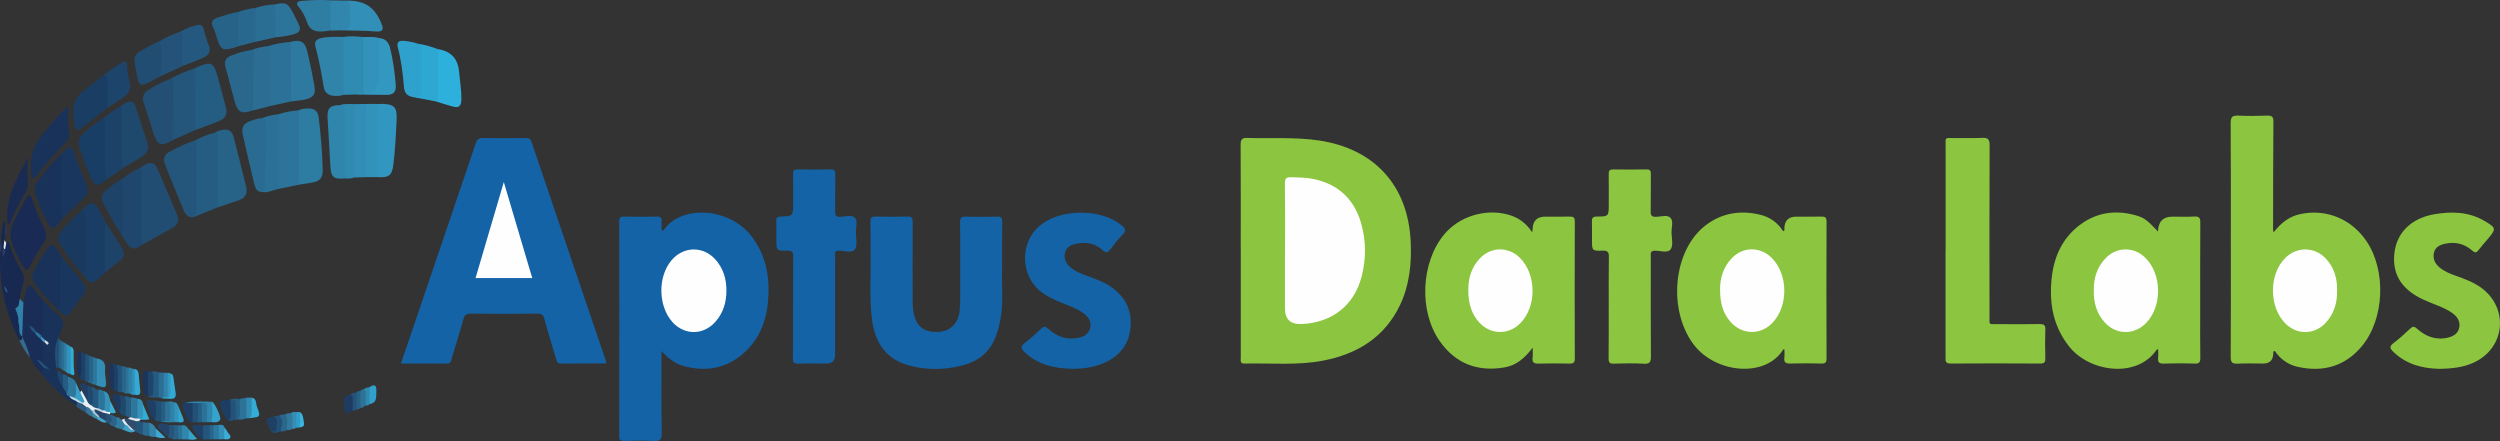 <?xml version="1.0" encoding="UTF-8"?>
<svg id="Layer_2" data-name="Layer 2" xmlns="http://www.w3.org/2000/svg" viewBox="0 0 457.31 80.67">
  <rect x="0" y="0" width="457.31" height="80.67" fill="#333333" stroke="none"/>
  <defs>
    <style>
      .cls-1 {
        fill: #2d799f;
      }

      .cls-2 {
        fill: #e0e3e8;
      }

      .cls-3 {
        fill: #35a4cd;
      }

      .cls-4 {
        fill: #2c7298;
      }

      .cls-5 {
        fill: #265a7f;
      }

      .cls-6 {
        fill: #2ea1cc;
      }

      .cls-7 {
        fill: #2b6e94;
      }

      .cls-8 {
        fill: #255378;
      }

      .cls-9 {
        fill: #24567c;
      }

      .cls-10 {
        fill: #40a1c7;
      }

      .cls-11 {
        fill: #34a7d1;
      }

      .cls-12 {
        fill: #2b668b;
      }

      .cls-13 {
        fill: #1c4166;
      }

      .cls-14 {
        fill: #3dafd7;
      }

      .cls-15 {
        fill: #acc7d6;
      }

      .cls-16 {
        fill: #1e3960;
      }

      .cls-17 {
        fill: #24557b;
      }

      .cls-18 {
        fill: #23547a;
      }

      .cls-19 {
        fill: #3badd6;
      }

      .cls-20 {
        fill: #1d4369;
      }

      .cls-21 {
        fill: #33aad4;
      }

      .cls-22 {
        fill: #328fb7;
      }

      .cls-23 {
        fill: #29678d;
      }

      .cls-24 {
        fill: #46a4c9;
      }

      .cls-25 {
        fill: #20496f;
      }

      .cls-26 {
        fill: #1c4167;
      }

      .cls-27 {
        fill: #25587e;
      }

      .cls-28 {
        fill: #3da9d1;
      }

      .cls-29 {
        fill: #34abd5;
      }

      .cls-30 {
        fill: #e5ebef;
      }

      .cls-31 {
        fill: #2b7096;
      }

      .cls-32 {
        fill: #308ab0;
      }

      .cls-33 {
        fill: #285d82;
      }

      .cls-34 {
        fill: #2d7297;
      }

      .cls-35 {
        fill: #2c749a;
      }

      .cls-36 {
        fill: #c8d5df;
      }

      .cls-37 {
        fill: #3186ac;
      }

      .cls-38 {
        fill: #193e65;
      }

      .cls-39 {
        fill: #29648a;
      }

      .cls-40 {
        fill: #234f75;
      }

      .cls-41 {
        fill: #1c315a;
      }

      .cls-42 {
        fill: #192a53;
      }

      .cls-43 {
        fill: #3bb6e0;
      }

      .cls-44 {
        fill: #2b7298;
      }

      .cls-45 {
        fill: #255c82;
      }

      .cls-46 {
        fill: #356b8f;
      }

      .cls-47 {
        fill: #3497c0;
      }

      .cls-48 {
        fill: #255d83;
      }

      .cls-49 {
        fill: #2f82a8;
      }

      .cls-50 {
        fill: #1f345b;
      }

      .cls-51 {
        fill: #2e7297;
      }

      .cls-52 {
        fill: #3290b8;
      }

      .cls-53 {
        fill: #3294bb;
      }

      .cls-54 {
        fill: #f4f7f9;
      }

      .cls-55 {
        fill: #3197c0;
      }

      .cls-56 {
        fill: #33acd6;
      }

      .cls-57 {
        fill: #285479;
      }

      .cls-58 {
        fill: #19395f;
      }

      .cls-59 {
        fill: #318db5;
      }

      .cls-60 {
        fill: #1c345b;
      }

      .cls-61 {
        fill: #28678d;
      }

      .cls-62 {
        fill: #3087ae;
      }

      .cls-63 {
        fill: #244368;
      }

      .cls-64 {
        fill: #2b749b;
      }

      .cls-65 {
        fill: #276187;
      }

      .cls-66 {
        fill: #192d56;
      }

      .cls-67 {
        fill: #29688e;
      }

      .cls-68 {
        fill: #3195be;
      }

      .cls-69 {
        fill: #224d72;
      }

      .cls-70 {
        fill: #31789d;
      }

      .cls-71 {
        fill: #2eb0dd;
      }

      .cls-72 {
        fill: #c8d7e1;
      }

      .cls-73 {
        fill: #2c6c91;
      }

      .cls-74 {
        fill: #37a3cb;
      }

      .cls-75 {
        fill: #2f83a9;
      }

      .cls-76 {
        fill: #2e779c;
      }

      .cls-77 {
        fill: #3084aa;
      }

      .cls-78 {
        fill: #2b6d93;
      }

      .cls-79 {
        fill: #3289af;
      }

      .cls-80 {
        fill: #285377;
      }

      .cls-81 {
        fill: #2ca8d3;
      }

      .cls-82 {
        fill: #20486d;
      }

      .cls-83 {
        fill: #2e789e;
      }

      .cls-84 {
        fill: #eaf0f4;
      }

      .cls-85 {
        fill: #2b6f95;
      }

      .cls-86 {
        fill: #3086ad;
      }

      .cls-87 {
        fill: #3081a8;
      }

      .cls-88 {
        fill: #172851;
      }

      .cls-89 {
        fill: #2f3d63;
      }

      .cls-90 {
        fill: #368cb2;
      }

      .cls-91 {
        fill: #276288;
      }

      .cls-92 {
        fill: #265c81;
      }

      .cls-93 {
        fill: #2a6489;
      }

      .cls-94 {
        fill: #224f74;
      }

      .cls-95 {
        fill: #1f3e64;
      }

      .cls-96 {
        fill: #3085ac;
      }

      .cls-97 {
        fill: #28648a;
      }

      .cls-98 {
        fill: #3792b9;
      }

      .cls-99 {
        fill: #4299bf;
      }

      .cls-100 {
        fill: #357599;
      }

      .cls-101 {
        fill: #276287;
      }

      .cls-102 {
        fill: #3298c0;
      }

      .cls-103 {
        fill: #308bb2;
      }

      .cls-104 {
        fill: #245277;
      }

      .cls-105 {
        fill: #1c4269;
      }

      .cls-106 {
        fill: #2d79a0;
      }

      .cls-107 {
        fill: #286186;
      }

      .cls-108 {
        fill: #318bb3;
      }

      .cls-109 {
        fill: #2d7ca2;
      }

      .cls-110 {
        fill: #2a6c91;
      }

      .cls-111 {
        fill: #1e456b;
      }

      .cls-112 {
        fill: #8cc53f;
      }

      .cls-113 {
        fill: #3084ab;
      }

      .cls-114 {
        fill: #389fc7;
      }

      .cls-115 {
        fill: #337ba0;
      }

      .cls-116 {
        fill: #3293bb;
      }

      .cls-117 {
        fill: #2d7298;
      }

      .cls-118 {
        fill: #2f7fa5;
      }

      .cls-119 {
        fill: #26557a;
      }

      .cls-120 {
        fill: #1d446a;
      }

      .cls-121 {
        fill: #35aad4;
      }

      .cls-122 {
        fill: #2f9fca;
      }

      .cls-123 {
        fill: #275277;
      }

      .cls-124 {
        fill: #1c3d64;
      }

      .cls-125 {
        fill: #2e7ea4;
      }

      .cls-126 {
        fill: #c1d9e4;
      }

      .cls-127 {
        fill: #31a1cb;
      }

      .cls-128 {
        fill: #284569;
      }

      .cls-129 {
        fill: #203f65;
      }

      .cls-130 {
        fill: #dfe5eb;
      }

      .cls-131 {
        fill: #193259;
      }

      .cls-132 {
        fill: #2b5b81;
      }

      .cls-133 {
        fill: #245278;
      }

      .cls-134 {
        fill: #193d63;
      }

      .cls-135 {
        fill: #2c597d;
      }

      .cls-136 {
        fill: #1e3c62;
      }

      .cls-137 {
        fill: #d8dce3;
      }

      .cls-138 {
        fill: #3d89ad;
      }

      .cls-139 {
        fill: #224d73;
      }

      .cls-140 {
        fill: #204167;
      }

      .cls-141 {
        fill: #19325a;
      }

      .cls-142 {
        fill: #244f75;
      }

      .cls-143 {
        fill: #1d3d64;
      }

      .cls-144 {
        fill: #265f85;
      }

      .cls-145 {
        fill: #3284aa;
      }

      .cls-146 {
        fill: #e7ecf0;
      }

      .cls-147 {
        fill: #2d779d;
      }

      .cls-148 {
        fill: #1f486d;
      }

      .cls-149 {
        fill: #193d64;
      }

      .cls-150 {
        fill: #304c6f;
      }

      .cls-151 {
        fill: #3292ba;
      }

      .cls-152 {
        fill: #338db5;
      }

      .cls-153 {
        fill: #235378;
      }

      .cls-154 {
        fill: #276086;
      }

      .cls-155 {
        fill: #19375e;
      }

      .cls-156 {
        fill: #1f476d;
      }

      .cls-157 {
        fill: #1463a6;
      }

      .cls-158 {
        fill: #3592b9;
      }

      .cls-159 {
        fill: #235076;
      }

      .cls-160 {
        fill: #213d63;
      }

      .cls-161 {
        fill: #2d749a;
      }

      .cls-162 {
        fill: #fefefe;
      }

      .cls-163 {
        fill: #31add8;
      }

      .cls-164 {
        fill: #192b54;
      }

      .cls-165 {
        fill: #2d7398;
      }
    </style>
  </defs>
  <g id="Layer_1-2" data-name="Layer 1">
    <g>
      <path class="cls-112" d="M226.96,45.77c0-6.43,.02-12.87-.02-19.3,0-1.01,.28-1.28,1.27-1.24,4.35,.14,8.7-.18,13.04,.46,10.17,1.51,16.34,8.25,16.8,18.54,.18,3.99-.21,7.91-1.95,11.57-2.84,5.94-7.84,8.97-14.1,10.17-4.75,.91-9.57,.42-14.35,.53-.88,.02-.68-.59-.68-1.07,0-4.16,0-8.31,0-12.47,0-2.4,0-4.79,0-7.19Z"/>
      <path class="cls-157" d="M110.92,66.49c-2.85,0-5.57-.03-8.28,.02-.68,.01-.78-.38-.91-.84-.72-2.45-1.49-4.88-2.15-7.34-.21-.78-.56-.97-1.32-.96-4.04,.04-8.07,.05-12.11,0-.85-.01-1.17,.26-1.39,1.05-.68,2.46-1.47,4.88-2.18,7.33-.14,.47-.26,.77-.85,.76-2.75-.03-5.51-.01-8.39-.01,1.23-3.6,2.42-7.1,3.61-10.6,3.36-9.88,6.73-19.76,10.07-29.65,.26-.78,.59-1.03,1.41-1.01,2.56,.06,5.11,.03,7.67,.01,.57,0,.92,.07,1.14,.72,4.5,13.32,9.03,26.64,13.56,39.95,.05,.15,.06,.31,.12,.58Z"/>
      <path class="cls-112" d="M415.9,42.51c1.31-1.71,2.84-2.92,4.88-3.35,4.72-1.01,9.34,.87,12.1,4.94,3.65,5.39,3.32,14.23-.84,19.23-3.09,3.71-7.12,4.8-11.75,3.77-1.76-.39-3.18-1.43-4.19-2.92-.33,.09-.26,.33-.26,.5q-.06,1.82-1.85,1.82c-1.56,0-3.12-.06-4.67,.02-.98,.05-1.28-.22-1.27-1.24,.05-7.11,.02-14.22,.02-21.33s.03-14.3-.03-21.45c0-1.14,.35-1.4,1.41-1.35,1.75,.08,3.52,.07,5.27,0,.9-.04,1.15,.23,1.14,1.13-.05,6.59-.05,13.18-.06,19.77,0,.1,.05,.2,.12,.46Z"/>
      <path class="cls-157" d="M121.01,64.22c0,4.99-.05,9.98,.04,14.97,.02,1.26-.34,1.54-1.52,1.47-1.79-.1-3.6-.06-5.39-.01-.69,.02-.88-.21-.87-.88,.02-13.1,.02-26.2,0-39.31,0-.74,.29-.85,.92-.84,1.96,.03,3.92,.06,5.87-.01,.84-.03,1.04,.29,.97,1.03-.05,.51,0,1.02,0,1.53,.17,0,.28,.03,.3,0,3.35-4.86,12.14-4.15,16.11,1.01,2.83,3.69,3.47,7.89,3.01,12.35-.35,3.4-1.61,6.44-4.13,8.81-3.25,3.05-7.11,3.78-11.34,2.59-1.56-.44-2.82-1.42-3.95-2.71Z"/>
      <path class="cls-112" d="M394.75,42.37q.06-2.74,2.64-2.74c1.32,0,2.64,.06,3.96-.02,.89-.05,1.15,.2,1.14,1.12-.04,5.51-.02,11.03-.02,16.54,0,2.72-.03,5.43,.02,8.15,.01,.81-.16,1.13-1.04,1.09-1.88-.07-3.76-.06-5.63,0-.86,.03-1.14-.25-1.05-1.08,.06-.5,.01-1.02,.01-1.54-.13,.03-.23,.02-.26,.06-3.59,5.34-12.27,4.13-15.99-.52-2.9-3.63-3.69-7.79-3.26-12.28,.38-4.02,1.88-7.52,5.19-10.01,3.04-2.28,6.47-2.78,10.12-1.78,1.65,.45,2.14,.86,4.18,3Z"/>
      <path class="cls-112" d="M326.41,63.9c-.12,0-.18-.01-.19,0-3.28,5.34-12.51,4.38-16.46-.95-4.72-6.35-3.71-17.2,2.26-21.75,2.95-2.25,6.31-2.77,9.88-1.94,1.82,.42,3.27,1.45,4.27,3.02,.36-.06,.23-.3,.23-.46q.04-2.19,2.18-2.19c1.52,0,3.04,.03,4.56-.01,.69-.02,.98,.11,.98,.9-.03,8.35-.03,16.7,0,25.05,0,.75-.23,.95-.95,.93-1.88-.05-3.76-.06-5.63,0-.87,.03-1.26-.18-1.14-1.11,.07-.49,.01-1,.01-1.5Z"/>
      <path class="cls-112" d="M280.27,42.51c.05-.35,.08-.46,.08-.57q.05-2.31,2.31-2.31c1.48,0,2.96,.03,4.44-.01,.69-.02,.98,.13,.97,.91-.03,8.35-.03,16.7,0,25.05,0,.76-.25,.94-.96,.93-1.88-.04-3.76-.06-5.63,0-.89,.03-1.25-.2-1.13-1.12,.07-.49,.01-1,.01-1.8-1.44,1.93-3,3.25-5.16,3.62-4.91,.83-8.92-.67-11.82-4.78-3.86-5.46-3.48-14.37,.77-19.52,2.77-3.36,7.63-4.83,11.83-3.62,1.76,.51,3.17,1.48,4.3,3.22Z"/>
      <path class="cls-157" d="M183.31,49.25c-.11,2.56,.26,5.69-.24,8.78-.96,6-3.6,8.57-9.61,9.31-2.39,.29-4.79,.16-7.13-.48-4.06-1.1-6.27-3.9-6.84-8.55-.48-3.9-.16-7.82-.24-11.73-.04-2,.03-4-.03-5.99-.02-.81,.24-1,1.01-.98,1.92,.05,3.84,.06,5.75,0,.81-.03,.98,.25,.98,1.01-.03,4.83-.02,9.67-.01,14.5,0,.64,.03,1.28,.14,1.91,.46,2.63,1.85,3.77,4.43,3.69,2.3-.07,3.85-1.57,4.04-4.06,.12-1.51,.08-3.03,.08-4.55,0-3.8,.04-7.59-.02-11.38-.01-.92,.26-1.15,1.14-1.11,1.88,.07,3.76,.06,5.63,0,.74-.02,.95,.19,.94,.93-.04,2.72-.02,5.43-.02,8.7Z"/>
      <path class="cls-112" d="M355.9,45.87c0-6.35,0-12.71,0-19.06,0-1.81-.23-1.54,1.61-1.56,1.68-.02,3.36,.06,5.04-.03,1.07-.06,1.4,.23,1.4,1.36-.05,10.35-.03,20.7-.02,31.05,0,1.94-.24,1.65,1.63,1.66,2.52,.02,5.04,.03,7.55-.01,.76-.01,1.06,.16,1.03,.98-.06,1.76-.05,3.52,0,5.27,.02,.7-.15,.98-.92,.97-5.48-.03-10.95-.04-16.43,0-.95,0-.9-.47-.9-1.11,0-6.51,0-13.03,0-19.54Z"/>
      <path class="cls-112" d="M445.98,67.46c-2.73-.08-5.78-.74-8.23-3.15-.64-.63-.65-1,.09-1.56,1.05-.79,2.03-1.68,2.99-2.59,.49-.46,.74-.54,1.32-.02,1.66,1.49,3.6,2.18,5.85,1.56,.95-.26,1.67-.8,1.86-1.82,.19-1.01-.26-1.79-1.01-2.41-.91-.74-1.98-1.19-3.05-1.62-.89-.36-1.78-.71-2.65-1.11-4-1.89-5.69-4.8-5.11-8.78,.52-3.55,3.2-6.08,7.25-6.77,3.17-.54,6.29-.47,9.17,1.22,2.19,1.29,2.2,1.43,.6,3.33-.57,.67-1.16,1.32-1.69,2.02-.38,.51-.66,.51-1.13,.09-1.44-1.29-3.14-1.67-5.01-1.26-.94,.2-1.78,.63-2.01,1.65-.23,1.06,.18,1.97,1,2.66,.9,.75,1.98,1.19,3.07,1.57,1.58,.56,3.15,1.14,4.53,2.13,5.14,3.69,4.48,11.01-1.24,13.69-1.92,.9-3.97,1.16-6.6,1.18Z"/>
      <path class="cls-157" d="M196.13,67.46c-3.23-.06-6.25-.72-8.7-3.04-.7-.66-.8-1.09,.06-1.73,1.06-.78,2.03-1.69,2.99-2.59,.47-.44,.71-.45,1.23,.02,1.62,1.47,3.52,2.17,5.73,1.63,1-.24,1.78-.75,1.99-1.83,.22-1.11-.3-1.93-1.16-2.57-1.17-.86-2.52-1.36-3.86-1.88-1.26-.5-2.5-1.05-3.62-1.83-4.38-3.04-4.39-9.75-.02-12.79,3.95-2.76,10.94-2.55,14.43,.39,.67,.56,.88,.96,.16,1.67-.82,.81-1.54,1.74-2.23,2.66-.47,.63-.8,.75-1.46,.16-1.41-1.24-3.11-1.54-4.94-1.12-.91,.21-1.69,.64-1.92,1.59-.24,1.01,.12,1.9,.88,2.59,.9,.82,2.02,1.26,3.15,1.67,1.54,.55,3.08,1.1,4.44,2.05,2.7,1.9,3.9,4.47,3.48,7.75-.4,3.07-2.22,5.05-4.99,6.21-1.79,.75-3.69,.99-5.63,1Z"/>
      <path class="cls-112" d="M294.28,56.22c0-3.07-.03-6.15,.02-9.22,.01-.88-.19-1.17-1.12-1.15-1.97,.06-1.97,0-1.97-2.02,0-1.08,.03-2.16-.01-3.23-.03-.68,.11-.99,.9-.99,2.18,0,2.18-.05,2.18-2.29,0-1.84,.02-3.67-.01-5.51-.01-.62,.18-.83,.81-.82,2.04,.03,4.07,.04,6.11,0,.66-.01,.8,.24,.79,.84-.03,2.28,.02,4.55-.03,6.83-.02,.79,.22,1.02,1,1,.9-.02,2.07-.43,2.64,.2,.55,.6,.15,1.75,.17,2.66,.02,1.04,.35,2.32-.13,3.05-.54,.81-1.92,.27-2.92,.29-.96,.01-.73,.63-.74,1.13,0,6.07-.03,12.14,.02,18.2,0,1.01-.17,1.4-1.29,1.34-1.83-.11-3.67-.06-5.51-.01-.75,.02-.94-.23-.94-.95,.04-3.11,.02-6.23,.02-9.34Z"/>
      <path class="cls-157" d="M145.08,56.18c0-3.08-.02-6.15,.02-9.23,.01-.79-.13-1.12-1.03-1.1-2.06,.04-2.06,0-2.06-2.04,0-1.12,.03-2.24-.01-3.36-.02-.6,.14-.82,.79-.84,2.29-.07,2.29-.1,2.29-2.41,0-1.8,.02-3.6-.01-5.39-.01-.61,.15-.83,.8-.82,2.04,.04,4.08,.04,6.11,0,.63-.01,.82,.18,.81,.81-.03,2.28,.01,4.55-.03,6.83-.01,.74,.12,1.07,.96,1.03,.9-.05,2.07-.41,2.65,.16,.58,.57,.17,1.74,.18,2.65,.02,1.07,.35,2.41-.17,3.15-.51,.73-1.93,.24-2.95,.24-.91,0-.67,.6-.67,1.06-.01,5.99,0,11.99,0,17.98q0,1.6-1.55,1.6c-1.72,0-3.44-.04-5.16,.02-.77,.02-1.02-.18-1.01-.98,.05-3.12,.02-6.23,.02-9.35Z"/>
      <path class="cls-139" d="M25.6,30.73c.36-.23,.71-.5,1.1-.7,.93-.48,1.66-.18,2.06,.74,1.24,2.85,2.45,5.71,3.65,8.58,.42,1.01,.11,1.79-.84,2.32-1.81,1.01-3.62,2.01-5.43,3.02-.48-.21-.59-.65-.59-1.08-.03-4.29-.14-8.58,.05-12.87Z"/>
      <path class="cls-9" d="M35.73,39.6c-1,.39-1.68-.09-2.04-.93-1.21-2.86-2.37-5.75-3.53-8.63-.41-1.03,.02-1.85,.92-2.32,1.48-.77,2.98-1.52,4.58-2.02,.71,.05,.65,.64,.65,1.07,.06,3.87,.05,7.74,.01,11.62,0,.49-.12,.96-.6,1.23Z"/>
      <path class="cls-101" d="M39.3,24.28c.39-.3,.85-.41,1.32-.51,1.06-.22,1.82,.13,2.1,1.22,.79,3.08,1.59,6.16,2.32,9.25,.26,1.09-.15,1.97-1.29,2.37-1.31,.46-2.63,.89-3.94,1.33-.5-.53-.36-1.2-.37-1.82-.07-3.95,.13-7.9-.13-11.84Z"/>
      <path class="cls-109" d="M54.66,20.16c.55-.29,1.16-.3,1.74-.32,1.04-.03,1.76,.46,1.89,1.58,.39,3.25,.68,6.51,.74,9.78,.02,1.33-.57,1.97-1.88,2.19-.9,.15-1.81,.29-2.71,.44-.12-.21-.15-.45-.15-.69,.01-3.91-.01-7.82,.01-11.73,0-.45,.08-.87,.36-1.24Z"/>
      <path class="cls-45" d="M39.3,24.28c.73,.14,.49,.72,.49,1.15,.01,4.17,0,8.34,0,12.51-1.36,.55-2.72,1.11-4.07,1.66,.22-.35,.24-.74,.24-1.15,0-3.89,0-7.78,0-11.68,0-.38,.11-.81-.3-1.09,1.17-.59,2.36-1.1,3.64-1.41Z"/>
      <path class="cls-45" d="M35.7,12.47c.1-.06,.19-.14,.3-.18,2.69-1.12,3.09-.93,3.86,1.88,.49,1.8,.98,3.6,1.45,5.41,.34,1.29,0,2.05-1.25,2.57-1.42,.6-2.89,1.1-4.34,1.64-.4-.42-.38-.95-.38-1.46-.01-2.79,0-5.58,0-8.37,0-.52,.04-1.04,.36-1.48Z"/>
      <path class="cls-164" d="M1.88,43.19c-.02-1.51,.59-2.52,1.08-3.56,.53-1.12,1.16-2.18,1.76-3.26,.15-.28,.31-.61,.69-.57,.34,.04,.38,.39,.45,.64,.59,1.91,1.42,3.72,2.33,5.5,.39,.77,.4,1.55-.08,2.27-.97,1.46-1.9,2.95-2.64,4.55-.23,.5-.63,.89-1.04,.25-1.22-1.88-2.19-3.88-2.55-5.82Z"/>
      <path class="cls-35" d="M54.66,20.16c0,4.17,0,8.35,.02,12.52,0,.4,0,.8-.23,1.15-1.2,.25-2.4,.5-3.6,.75-.03-.16-.04,.05-.05-.11-.14-4.51-.19-9.03,.03-13.54,1.24-.43,2.53-.65,3.84-.76Z"/>
      <path class="cls-40" d="M31.41,25.71c-1.91,1.1-2.6,.89-3.27-1.12-.63-1.88-1.17-3.8-1.83-5.67-.39-1.09-.09-1.9,.82-2.47,1.27-.8,2.6-1.5,4.03-2.01,.79-.26,.76,.39,.83,.81,.12,.71,.05,1.43,.06,2.15,0,2.2,.01,4.39,0,6.59,0,.63,.04,1.3-.62,1.71Z"/>
      <path class="cls-149" d="M15.06,38.42c.25-.25,.47-.52,.74-.74,.9-.73,1.5-.64,2.11,.37,.54,.91,1.01,1.85,1.51,2.78,.28,2.65,.09,5.31,.12,7.96,0,.41-.12,.78-.37,1.11-.19,.19-.38,.4-.58,.58-1.75,1.63-1.96,1.61-3.48-.3,.17-3.92,.23-7.85-.04-11.77Z"/>
      <path class="cls-17" d="M31.41,25.71c.08-.22,.22-.45,.22-.67,.02-3.31,.01-6.61,.02-9.92,0-.36-.09-.63-.5-.68,1.44-.84,2.98-1.44,4.55-1.98,0,3.77,.02,7.55,.02,11.32-1.44,.64-2.88,1.28-4.32,1.93Z"/>
      <path class="cls-156" d="M25.6,30.73c.47,.36,.28,.88,.28,1.33,.01,3.7,0,7.41,0,11.11,0,.52-.04,1.04,.25,1.51-1.53,1.16-2.16,1.06-3.16-.51-.3-.47-.57-.95-.85-1.43,.09-2.86,.02-5.72,.03-8.57,0-.44-.02-.87,.04-1.31,1.06-.82,2.17-1.58,3.4-2.13Z"/>
      <path class="cls-77" d="M62.83,17.35c-.57,.22-1.18,.22-1.77,.18-.97-.08-1.66-.56-1.83-1.58-.42-2.52-.88-5.02-1.54-7.49-.23-.85,.22-1.29,.98-1.47,1.37-.33,2.77-.24,4.17-.23,.34,.39,.38,.87,.38,1.35,.01,2.63,.01,5.26,0,7.89,0,.48-.04,.96-.38,1.35Z"/>
      <path class="cls-23" d="M46.28,20.18c-2.1,.76-2.83,.38-3.38-1.72-.52-2-1.07-4-1.6-5.99-.36-1.33-.09-1.9,1.23-2.4,1.11-.42,2.25-.78,3.45-.91,1.26-.08,.92,.93,.86,1.49-.26,2.18-.13,4.36-.17,6.53-.01,.59,0,1.19-.01,1.78-.01,.44-.05,.88-.37,1.22Z"/>
      <path class="cls-88" d="M.2,44.36c-.06-1.23,.12-2.43,.42-3.61,.08-.3,.11-.29,.36-.01,.12,.84,.15,1.69-.01,2.53-.06,.22-.13,.45-.19,.67,.05,.36,.19,.71,.05,1.07-.18,.6-.12,1.22-.34,2.02,.18-.27,.1-.32,.11-.4,.05-.35,.14-.7,.12-1.06,.08-.41,.16-.83,.43-1.17,.32-.38,.44-.16,.54,.17,.57,1.88,1.47,3.61,2.41,5.32,.37,.67,.33,1.38,.12,2.09-.26,.88-.55,1.75-.59,2.68,.11,.3,.22,.61,.1,.93-.74,2,.14,3.86,.48,5.77,.05,.12,.08,.24,.09,.36-.03,.54-.15,.94-.79,.47C.89,57.15-.19,51.77,.03,46.1c.21-.56-.05-1.17,.17-1.74Z"/>
      <path class="cls-141" d="M11.51,39.9c-1.89,2.47-2.07,2.45-3.4-.33-.6-1.25-1.11-2.54-1.55-3.86-.26-.79-.3-1.6,.18-2.3,1.27-1.81,2.67-3.52,4.28-5.05,.55,.07,.57,.53,.58,.9,.08,3.43,.04,6.87,.04,10.3,0,.12-.08,.23-.13,.33Z"/>
      <path class="cls-66" d="M4.05,61.59v-.02c-.49-1.78-.16-3.61-.25-5.41-.02-.35,.16-.69,.48-.92,.19-.77,.35-1.54,.56-2.3,.22-.81,.63-.97,1.2-.28,.63,.76,1.24,1.53,1.86,2.3,.5,2.09,.74,4.18-.13,6.24-.43,.26-.75,.06-1.05-.23-.24-.23-.47-.48-.8-.76,.26,.24,.44,.43,.62,.62,.35,.37,.74,.68,1.1,1.05,.26,.28,.46,.59,.53,.97,.01,1.09,.28,2.2-.23,3.25-.35,.37-.62,.19-.92-.19,.34,.54,1.04,.71,1.09,1.38-.02,.45-.04,.9-.67,.87-.81-.83-1.45-1.78-1.96-2.82-.6-1.2-1.3-2.37-1.43-3.75Z"/>
      <path class="cls-4" d="M49.09,8.42c1.25-.38,2.53-.64,3.84-.72,.66,0,.64,.55,.65,.93,.08,3.02,.08,6.03,.01,9.05,0,.33-.14,.62-.34,.87-1.36,.3-2.72,.6-4.08,.9-.25-.53-.14-1.09-.14-1.64,.03-3.13-.09-6.27,.06-9.4Z"/>
      <path class="cls-55" d="M69.07,19.03c.24-.01,.48-.03,.72-.03,2.39,.03,2.88,.62,2.76,3.05-.13,2.63-.26,5.26-.57,7.88-.25,2.13-.76,2.61-2.91,2.47-.44-.45-.38-1.02-.38-1.57-.01-3.41-.01-6.82,0-10.22,0-.55-.04-1.12,.38-1.58Z"/>
      <path class="cls-110" d="M47.86,35.11c-.91-.04-1.17-.73-1.34-1.43-.72-3.01-1.43-6.02-2.11-9.04-.29-1.29,.15-2.07,1.39-2.51,.67-.24,1.35-.48,2.07-.5,1.06-.19,1.11,.64,1.13,1.26,.09,2.43,.17,4.86-.03,7.29-.11,1.27-.09,2.55-.18,3.82-.04,.55,.04,1.3-.93,1.12Z"/>
      <path class="cls-141" d="M7.44,68.15c.43-.19,.47-.56,.46-.96,.09-.08,.19-.13,.3-.06,.07-.12-.06-.1-.11-.14-.2-.21-.58-.32-.44-.74,.5-1.2,.1-2.46,.27-3.68,.08-.03,.16-.04,.24-.03,.19-.17-.1-.13-.1-.22-.19-.17-.36-.36-.52-.54-.14-.17-.26-.34-.14-.57,.57-.25,.49-.76,.49-1.23,0-1.67,0-3.35,0-5.02,.94,.92,1.85,1.86,2.81,2.75,.83,.77,1.13,1.59,.54,2.65-.23,.41-.35,.89-.52,1.33-.56,1.88-.06,3.85-.47,5.74,.1,.16,0,.42,.27,.48,.49,.84,.6,1.83,1.1,2.66,.25,.42,.48,.84,.68,1.28-.04,.47,.45,.31,.63,.53,.4,.46,1.14,.53,1.35,1.2-.01,.3,.05,.65-.44,.58-2.46-1.67-4.59-3.68-6.42-6.02Z"/>
      <path class="cls-131" d="M12.47,19.36c-.03,1.9-.07,3.47,.16,5.05,.11,.73-.35,1.38-.86,1.9-1.76,1.79-3.44,3.66-4.95,5.67-.2,.27-.41,.69-.82,.54-.35-.12-.25-.54-.28-.85-.29-2.56,.22-4.87,1.94-6.9,1.49-1.76,2.88-3.6,4.81-5.41Z"/>
      <path class="cls-148" d="M22.03,19.48c.29-.21,.56-.45,.86-.61,1.1-.58,1.58-.38,1.96,.78,.68,2.07,1.35,4.15,2.03,6.22,.43,1.32,.23,2.02-.9,2.76-1.13,.73-2.3,1.4-3.45,2.09-.43-.25-.56-.68-.57-1.12-.03-3.37-.17-6.75,.07-10.12Z"/>
      <path class="cls-38" d="M19.41,32.86c-1.47,1.35-2.1,1.23-2.87-.57-.74-1.72-1.38-3.47-1.97-5.24-.33-1.01-.16-1.83,.57-2.5,1.17-1.07,2.38-2.1,3.76-2.91,.8,.23,.63,.92,.64,1.46,.04,2.48,.02,4.95,.02,7.43,0,.78,.4,1.59-.14,2.33Z"/>
      <path class="cls-155" d="M11.51,39.9c-.34-.92-.25-1.87-.25-2.82,0-2.5,0-4.99,0-7.49,0-.42,.16-.88-.23-1.23,1.84-2,1.96-1.96,2.84,.54,.54,1.53,1.16,3.04,1.77,4.54,.6,1.48,.51,2.01-.6,3.07-1.18,1.12-2.35,2.26-3.52,3.38Z"/>
      <path class="cls-141" d="M10.75,56.72c-1.64-1.41-3.03-3.06-4.34-4.77-.6-.78-.62-1.59-.17-2.46,.7-1.35,1.46-2.66,2.34-3.89,.71-.99,1.08-1,1.81-.04,.33,.44,.6,.93,.9,1.4,.33,1.06,.07,2.13,.09,3.2,.04,1.67,.03,3.34,0,5-.01,.58,.03,1.22-.64,1.55Z"/>
      <path class="cls-134" d="M19.65,19.71c-1.53,1.21-3.05,2.43-4.6,3.61-.94,.71-1.25,.56-1.44-.6-.07-.43-.11-.87-.17-1.3-.31-2.13,.36-3.8,2.17-5.05,1.2-.83,2.22-1.91,3.49-2.67,.47-.08,.71,.26,.75,.6,.22,1.81,.49,3.63-.2,5.41Z"/>
      <path class="cls-1" d="M53.25,18.56c0-3.18,0-6.36-.02-9.54,0-.45,.18-.97-.3-1.32,2.05-.55,2.85-.15,3.31,1.81,.48,2.05,.91,4.12,1.28,6.19,.27,1.5-.2,2.18-1.67,2.49-.85,.18-1.73,.25-2.6,.37Z"/>
      <path class="cls-103" d="M62.83,17.35c0-3.53,0-7.06,0-10.59,1.2-.2,2.4-.11,3.6,.02,.28,.31,.36,.7,.37,1.1,.02,2.77,.04,5.53,0,8.3,0,.24-.05,.47-.14,.69-.33,.6-.96,.18-1.4,.41-.8,.02-1.61,.05-2.41,.07Z"/>
      <path class="cls-71" d="M80.1,8.99c2.41,.38,3.68,1.73,3.89,4.22,.14,1.66,.44,3.31,.41,4.99-.02,1.24-.48,1.6-1.64,1.27-.99-.27-1.97-.59-2.96-.89-.17-2.91-.07-5.82-.05-8.72,0-.32,.09-.63,.34-.87Z"/>
      <path class="cls-96" d="M63.07,32.64c-2.07,.2-2.54-.25-2.64-2.31-.14-2.9-.35-5.8-.51-8.71-.1-1.86,.44-2.4,2.35-2.39,.74-.28,1.03,.1,1.13,.76,.05,.31,.05,.63,.05,.95,0,3.37,0,6.75,0,10.12,0,.4,0,.8-.12,1.18-.06,.15-.15,.28-.26,.39Z"/>
      <path class="cls-105" d="M19.41,32.86c-.45-3.4-.15-6.83-.24-10.24,0-.35,.09-.73-.27-.98,.96-.84,2.01-1.55,3.13-2.15,.41,.34,.25,.81,.25,1.23,.01,2.75,.02,5.5,0,8.25,0,.6,.06,1.19,.25,1.76-1.04,.71-2.08,1.43-3.12,2.14Z"/>
      <path class="cls-58" d="M15.06,38.42c.5,.21,.52,.64,.52,1.09,0,3.19,0,6.37,0,9.56,0,.45,.02,.89-.48,1.12-1.43-1.63-2.69-3.4-3.9-5.21-.82-1.23-.76-1.89,.23-2.97,1.15-1.26,2.29-2.53,3.63-3.59Z"/>
      <path class="cls-6" d="M75.97,17.83c-1.39-.15-1.99-.68-2.09-1.97-.18-2.43-.49-4.83-1.11-7.19-.25-.96,.2-1.26,1.05-1.2,.92,.07,1.81,.25,2.69,.54,.61,.14,.81,.6,.83,1.16,.05,2.55,.05,5.1,0,7.65-.02,.9-.41,1.35-1.37,1.02Z"/>
      <path class="cls-31" d="M47.86,35.11c.55-.06,.57-.44,.58-.87,.04-3.7,.39-7.4,.24-11.11-.03-.63,.07-1.33-.8-1.51,.95-.37,1.93-.62,2.95-.7,.35,.26,.25,.65,.25,1,0,3.83,0,7.67,0,11.5,0,.41-.02,.8-.24,1.15-.98,.22-1.9,.8-2.97,.53Z"/>
      <path class="cls-78" d="M49.09,8.42c.32,.2,.31,.53,.31,.85,0,3.1,0,6.19,0,9.29,0,.33-.08,.62-.24,.91-.96,.24-1.92,.48-2.88,.72,0-2.47-.02-4.94,.01-7.42,.01-.91,.16-1.81,.22-2.72,.03-.41,.03-.82-.54-.89,1-.41,2.04-.62,3.11-.74Z"/>
      <path class="cls-81" d="M75.97,17.83c.76,.08,1.04-.23,1.03-1.02-.04-2.55-.03-5.1,0-7.65,0-.48-.09-.86-.48-1.14,1.24,.16,2.42,.54,3.59,.97,0,2.79,0,5.58,0,8.37,0,.42,.15,.89-.29,1.21-1.28-.25-2.56-.49-3.83-.74Z"/>
      <path class="cls-155" d="M10.75,56.72c.28-.46,.27-.97,.27-1.49,0-2.06,.01-4.11-.01-6.17,0-.72,.06-1.41,.28-2.1,1.3,1.6,2.6,3.2,3.89,4.81,.63,.79,.67,1.53-.05,2.34-.68,.77-1.28,1.62-1.87,2.47-1.03,1.51-1.25,1.53-2.52,.14Z"/>
      <path class="cls-151" d="M66.42,17.08c0-3.43,0-6.87,0-10.3,.97,0,1.95-.12,2.9,.18,.33,.44,.36,.95,.37,1.48,0,2.38,.02,4.77,0,7.15-.02,1.52-.13,1.63-1.62,1.61-.55,0-1.11,.14-1.64-.12Z"/>
      <path class="cls-69" d="M29.25,13.98c-.8,.43-1.58,.92-2.41,1.28-1.05,.45-1.47,.23-1.68-.88-.91-4.79-1.16-4.12,3.02-6.4,.34-.19,.72-.32,1.07-.48,.55,.06,.55,.51,.57,.88,.08,1.5,.06,3,0,4.5-.02,.46-.18,.85-.58,1.1Z"/>
      <path class="cls-151" d="M69.07,19.03c0,4.46,0,8.91,0,13.37-.72,0-1.44,0-2.16,0-.43-.45-.38-1.03-.38-1.57-.01-3.41-.01-6.83,0-10.24,0-.55-.03-1.12,.38-1.58,.72,0,1.44,0,2.16,.01Z"/>
      <path class="cls-59" d="M66.91,19.02c0,4.46,0,8.93,0,13.39-.71,.02-1.42,.04-2.14,.06-.44-.4-.4-.94-.4-1.45-.02-3.5-.02-7.01,0-10.51,0-.51-.02-1.05,.38-1.46,.72-.01,1.44-.02,2.16-.03Z"/>
      <path class="cls-27" d="M33.01,5.78c.97-.55,2-.96,3.09-1.2,.6-.13,.97,.04,1.14,.7,.26,1,.55,2,.94,2.95,.47,1.15,.01,1.87-.97,2.32-1.19,.54-2.43,.98-3.65,1.46-.56-.23-.57-.74-.58-1.21-.02-1.67-.08-3.35,.02-5.02Z"/>
      <path class="cls-102" d="M66.42,17.08q2.88,.03,2.88-2.83c0-2.43,.01-4.86,.02-7.28,1.17,.06,1.77,.73,2.04,1.82,.54,2.2,.85,4.44,1.03,6.7,.11,1.39-.39,1.88-1.79,1.87-1.79-.01-3.58-.05-5.37-.07,.35-.33,.79-.13,1.18-.2Z"/>
      <path class="cls-125" d="M60.43,5.58c-.59,.07-1.18,.19-1.77,.19-1.16,0-2.05-.39-2.46-1.63-.33-1.01-.84-1.98-1.52-2.81-.68-.83-.27-1.08,.52-1.16,1.74-.17,3.48-.22,5.23-.12,.6,1.84,.62,3.69,0,5.53Z"/>
      <path class="cls-22" d="M63.32,.11c3.47-.04,5.27,1.18,6.55,4.44,.36,.9,.02,1.33-1.18,1.21-2.03-.21-4.06-.12-6.09-.22,1.9-1.59,1.06-3.55,.72-5.43Z"/>
      <path class="cls-91" d="M43.64,8.44c-.26,.09-.52,.2-.79,.28-2.12,.6-2.46,.43-3.12-1.61-.22-.68-.38-1.4-.71-2.03-.53-1.01-.21-1.55,.8-1.87,1.25-.4,2.49-.84,3.8-1.03,.27,.22,.35,.54,.36,.86,.07,1.51,.06,3.03,0,4.54-.01,.32-.12,.62-.35,.87Z"/>
      <path class="cls-133" d="M33.01,5.78c.49,.34,.28,.86,.32,1.31,.13,1.64-.26,3.3,.23,4.93-1.44,.66-2.87,1.31-4.31,1.97,.39-2.16,.4-4.32,0-6.48,1.18-.74,2.45-1.26,3.75-1.73Z"/>
      <path class="cls-120" d="M19.65,19.71c0-1.51,0-3.02,0-4.53,0-.57-.02-1.12-.56-1.48,.91-.85,1.96-1.49,3.01-2.14,.67-.42,1.14-.51,1.18,.58,.03,.99,.21,1.99,.44,2.95,.28,1.19-.12,2.03-1.07,2.68-.99,.66-2,1.3-3,1.95Z"/>
      <path class="cls-20" d="M22.2,32.87c.43,.26,.33,.68,.33,1.07,0,2.61,0,5.23,0,7.84,0,.36,.17,.83-.4,.97-1.26-1.75-2.2-3.68-3.21-5.56-.47-.88-.36-1.75,.44-2.36,.91-.7,1.77-1.48,2.84-1.95Z"/>
      <path class="cls-32" d="M64.75,19.05c0,4.47,.02,8.95,.02,13.42,0,0,0-.01,0-.01-.57,.15-1.14,.18-1.7-.02,0-4.03,0-8.06,0-12.09,0-.58,.06-1.17-.8-1.12,.81-.29,1.64-.21,2.47-.18Z"/>
      <path class="cls-7" d="M50.37,6.83c-1.28,.29-2.57,.58-3.85,.87-.13-2.09-.45-4.19,.21-6.25,1.18-.36,2.38-.6,3.62-.66,.32,.35,.4,.79,.37,1.22-.12,1.6,.37,3.25-.35,4.81Z"/>
      <path class="cls-35" d="M50.37,6.83c0-2.01-.01-4.02-.02-6.04,1.84-.4,2.22-.27,3.11,1.29,.45,.79,.79,1.63,1.21,2.44,.47,.92,.06,1.46-.79,1.7-1.14,.32-2.31,.52-3.5,.6Z"/>
      <path class="cls-67" d="M46.74,1.45c0,1.7,0,3.4,.02,5.11,0,.4,0,.79-.24,1.14-.96,.25-1.92,.49-2.89,.74,0-2.09,0-4.17-.01-6.26,1-.39,2.05-.6,3.11-.73Z"/>
      <path class="cls-42" d="M5.17,28.73c-.2,1.56-.19,3.11-.05,4.66,.05,.6-.13,1.19-.44,1.72-1.07,1.82-2.03,3.69-2.8,5.67-.06,.15-.14,.29-.47,.25-.61-4.65,1.66-8.43,3.75-12.29Z"/>
      <path class="cls-86" d="M63.32,.11c.51,.22,.78,.54,.73,1.17-.07,.74-.08,1.51,0,2.25,.12,1.14-.07,1.98-1.44,2.02-.72,.01-1.45,.02-2.17,.04,0-1.84,0-3.69,0-5.53,.96,.02,1.92,.04,2.89,.06Z"/>
      <path class="cls-20" d="M19.16,49.9c0-2.56,.01-5.13,.01-7.69,0-.47-.02-.95,.24-1.38,.97,1.51,1.95,3,2.89,4.52,.59,.96,.46,1.78-.52,2.47-.91,.64-1.75,1.38-2.62,2.07Z"/>
      <path class="cls-152" d="M17.73,65.58c1.14,.16,1.6,.8,1.49,1.96-.06,.66,.07,1.33,.14,2,.14,1.4,0,1.51-1.39,1.06-.18-.06-.35-.16-.53-.24-.13-1.27-.04-2.53-.05-3.8,0-.36,.04-.72,.34-.98Z"/>
      <path class="cls-124" d="M41.66,76.82c-.59-.38-1.6-2.58-1.37-3.13,.32-.77,1.06-.44,1.64-.52,.16-.08,.3-.04,.4,.11,.4,.94,.26,1.92,.17,2.89-.04,.44-.21,.88-.84,.65Z"/>
      <path class="cls-87" d="M4.28,55.24c-.07,2.11-.14,4.22-.22,6.33-.87-.67-.32-1.73-.69-2.55-.06-.13-.03-.32-.02-.47,.04-.78-.34-1.45-.56-2.17,.9-.27,.59-1.13,.83-1.71,.27,.13,.29,.55,.66,.57Z"/>
      <path class="cls-143" d="M35.24,77.24c-.47,.1-.77-.16-.93-.54-.33-.8-.62-1.61-.91-2.42-.13-.38,.04-.6,.44-.65,.51-.07,1.02-.19,1.51,.1,.36,1.19,.49,2.36-.11,3.52Z"/>
      <path class="cls-5" d="M29.01,72.71c-.65,0-1.32,.12-1.93-.22,.52-.45,.64-1.03,.65-1.7,.02-.94-.16-1.9,.09-2.83,.42-.04,.83-.04,1.22,.16,.56,1.53,.6,3.06-.02,4.59Z"/>
      <path class="cls-83" d="M12.69,72.42c-.25-.04-.57,.01-.47-.42,0-1.04-.41-2.11,.24-3.09,.62,.21,1.21,.46,1.45,1.15,.09,.91,.68,1.84-.06,2.73-.48,.18-.83-.07-1.16-.37Z"/>
      <path class="cls-136" d="M64.52,75.15c-1.41,.66-1.4,.66-1.51-.86-.07-.9-.41-1.9,1-2.07,.55-.22,.73,.17,.78,.55,.1,.8,.25,1.63-.27,2.37Z"/>
      <path class="cls-165" d="M45.08,76.53c-.47,.14-.93,.29-1.43,.22-.11-1.27-.39-2.55,.23-3.78,.4-.08,.8-.15,1.2-.23,.58,1.26,.57,2.52,0,3.78Z"/>
      <path class="cls-62" d="M35.23,73.72c-.46-.03-.93-.07-1.39-.1,1.66-.26,3.33-.18,4.99-.13,.46,1.27,.78,2.54-.22,3.73-.24,0-.49,0-.73,.01-.5-.61-.25-1.34-.33-2.02-.05-.47,.12-1.07-.62-1.19-.25,0-.5-.01-.75-.03-.34,0-.66-.07-.93-.28Z"/>
      <path class="cls-76" d="M23.97,72.74c.42-.05,.82,.03,1.2,.22,.59,1.18,.47,2.37,.1,3.58-.55,.4-1.02,.33-1.4-.24-.38-1.2-.49-2.38,.09-3.56Z"/>
      <path class="cls-85" d="M29.01,72.71c0-1.53,.01-3.06,.02-4.59,.31,.02,.63,.05,.94,.07,.65,1.46,.4,2.95,.15,4.43-.16,.23-.38,.23-.61,.15-.16-.02-.33-.04-.49-.06Z"/>
      <path class="cls-111" d="M27.81,67.96c.49,1.34,.18,2.72,.2,4.09,0,.58-.59,.36-.93,.45,0,0,.01-.01,.01-.01-.56-1.52-.62-3.03,0-4.55,.24,0,.48,.02,.72,.03Z"/>
      <path class="cls-161" d="M17.97,71.31c.37-.12,.67,.07,.97,.23,1.01,1.06,.57,2.29,.39,3.48-.13,.22-.34,.26-.57,.26-.46-.08-.86-.25-1.02-.74-.09-1.09-.37-2.19,.24-3.23Z"/>
      <path class="cls-95" d="M28.3,76.79c-.92-.79-1.16-1.92-1.42-3-.19-.78,.49-.58,.94-.54,.72,.03,1.12,.42,1.04,1.12-.09,.82,.47,1.81-.55,2.42Z"/>
      <path class="cls-50" d="M20.83,71.35c-.51-.04-.63-.42-.71-.82-.23-1.1-.25-2.22-.23-3.34,0-.48,.18-.78,.73-.65,.15,.07,.32,.16,.35,.31,.32,1.51,.52,3.03-.14,4.51Z"/>
      <path class="cls-129" d="M49.67,78.94c-.37-.28-.44-.73-.6-1.11-.56-1.28-.48-1.39,.95-1.56,.84,.14,1.1,.65,.93,1.83-.11,.76-.43,1.2-1.28,.83Z"/>
      <path class="cls-60" d="M27.09,67.93c0,1.52,0,3.03,0,4.55-.57-.04-.65-.46-.75-.91-.21-.94-.2-1.9-.25-2.85-.05-.81,.31-.99,1-.78Z"/>
      <path class="cls-3" d="M38.61,77.22c.47-1.22,.13-2.49,.22-3.73,.5,.33,1.67,2.83,1.45,3.26-.36,.69-1.07,.46-1.67,.47Z"/>
      <path class="cls-21" d="M29.5,72.77c.15-.03,.3-.06,.46-.09,.2-.15,.4-.29,.63-.4,.47-.72,.16-1.53,.25-2.29,.07-.57-.15-1.19,.35-1.66,.52,.1,.5,.55,.56,.92,.13,.81,.22,1.64,.36,2.45,.16,.9-.11,1.37-1.11,1.24-.5-.07-1.03,.07-1.51-.17Z"/>
      <path class="cls-56" d="M46.04,72.73c.97,.19,.73,1.09,.97,1.69,.87,2.11,.29,1.8-1.42,2.09,.24-1.25-.19-2.58,.45-3.77Z"/>
      <path class="cls-53" d="M12.21,62.96c.24,.15,.48,.3,.72,.44,.37,1.68,.46,3.37,0,5.05-.37-.09-.71-.23-.97-.51-.15-1.37-.05-2.75-.05-4.13,0-.32,.05-.63,.31-.86Z"/>
      <path class="cls-94" d="M28.3,76.79c.48-.96,.15-1.99,.2-2.98,.02-.39-.5-.31-.68-.56,.56,.07,1.11,.14,1.67,.2,.6,1.13,.41,2.29,.16,3.46-.05,.06-.1,.11-.15,.17-.42-.02-.86,.09-1.19-.29Z"/>
      <path class="cls-140" d="M37.16,80.36c-1.1-.3-1.46-1.3-1.99-2.13-.21-.32,.17-.46,.46-.47,.51-.01,1.02,.01,1.53,.02,.53,.86,.52,1.72,0,2.57Z"/>
      <path class="cls-26" d="M15.56,69.66c-.38-.06-.75-.15-.95-.53-.17-1.17-.11-2.35-.11-3.53,0-.43,0-.87,.35-1.21,.25,.12,.5,.24,.75,.36,.51,1.64,.57,3.28-.04,4.91Z"/>
      <path class="cls-127" d="M67.62,70.78c.86-.53,1.29-.35,1.22,.72-.06,.98,.24,2.14-1.21,2.42-.55-1.05-.53-2.09,0-3.14Z"/>
      <path class="cls-121" d="M24.69,67.5c.57,.15,.66,.59,.7,1.09,.07,.9,.14,1.8,.25,2.69,.1,.77-.11,1.15-.95,.92-.53-1.57-.54-3.13,0-4.7Z"/>
      <path class="cls-147" d="M17.73,65.58c0,1.23,0,2.46,0,3.69,0,.38,.1,.81-.29,1.09-.25-.03-.52-.02-.71-.25-.15-1.27-.05-2.54-.06-3.81,0-.36,.04-.72,.34-.98,.24,.09,.48,.17,.72,.26Z"/>
      <path class="cls-97" d="M17.01,65.32c0,1.23,0,2.46,0,3.69,0,.38,.11,.81-.28,1.1-.26-.01-.51-.04-.69-.26-.05-1.61-.43-3.23,.25-4.8,.24,.09,.48,.18,.72,.27Z"/>
      <path class="cls-8" d="M41.66,76.82c.52-.08,.55-.46,.54-.87-.02-.9-.02-1.8-.03-2.69,.58-.32,1.15-.3,1.25,.43,.13,1.03,.37,2.1-.26,3.08-.5,.06-.99,.33-1.5,.05Z"/>
      <path class="cls-104" d="M16.3,65.05c0,1.23,0,2.46,0,3.69,0,.38,.13,.81-.25,1.11-.19,0-.37,0-.48-.19,.01-1.64,.03-3.28,.04-4.91,.26,.03,.51,.09,.69,.31Z"/>
      <path class="cls-33" d="M23.97,72.74c0,1.19,0,2.37,0,3.56-.07,.09-.15,.11-.25,.06-.24-.09-.48-.17-.72-.26-.56-1.17-.4-2.39-.23-3.6,.43-.06,.81,.11,1.2,.24Z"/>
      <path class="cls-153" d="M21.33,66.75c.35-.05,.65,.11,.96,.24,.56,1.58,.57,3.16,0,4.74-.26,0-.54,.14-.74-.14-.62-1.59-.31-3.23-.22-4.85Z"/>
      <path class="cls-108" d="M46.04,72.73c0,.88-.02,1.75,0,2.63,.02,.47-.06,.86-.46,1.14-.17,0-.34,.02-.51,.03,0-1.26,0-2.52,0-3.78,.32,0,.64-.01,.97-.02Z"/>
      <path class="cls-82" d="M22.77,72.5c.48,1.18,.14,2.4,.23,3.6-.56,0-.96-.25-1.22-.73,.01-1.03-.21-2.06,.04-3.09,.32,.07,.64,.15,.96,.22Z"/>
      <path class="cls-13" d="M21.33,66.75c.49,1.6,.14,3.23,.22,4.85-.24-.08-.48-.16-.72-.24-.08-1.61,.27-3.23-.21-4.82,.24,.07,.48,.14,.71,.21Z"/>
      <path class="cls-4" d="M36.92,73.69c.72-.12,1.02,.16,.98,.91-.05,.87-.01,1.75-.01,2.63-.32,0-.64,0-.96,0-.55-1.18-.54-2.36,0-3.55Z"/>
      <path class="cls-39" d="M22.29,71.73c0-1.58,0-3.16,0-4.74,.27-.03,.52,0,.73,.19,.61,1.4,.31,2.85,.2,4.28-.02,.23-.22,.42-.52,.35-.14-.02-.27-.05-.41-.07Z"/>
      <path class="cls-27" d="M17.97,71.31c0,1.12,0,2.24,0,3.35-.1,.09-.21,.14-.34,.16-.5-.03-.89-.19-.98-.75,.13-1.08-.12-2.17,.13-3.25,.51-.11,.71,.55,1.19,.49Z"/>
      <path class="cls-159" d="M35.23,73.72c.32,0,.64,0,.96,0,.56,1.17,.55,2.35,0,3.52-.32,0-.64,0-.96,0v-3.52Z"/>
      <path class="cls-49" d="M23.92,72.04c-.14-.02-.29-.04-.43-.06-.39-1.58-.39-3.15,0-4.73,.27-.04,.5,.04,.72,.19,.47,1.43,.22,2.88,.15,4.32-.01,.22-.21,.31-.44,.28Z"/>
      <path class="cls-63" d="M30.7,79.91c-.21-.17-.46-.3-.62-.51-.45-.56-1.46-1.05-1.14-1.73,.22-.46,1.3-.08,1.99,.07,.39,.77,.73,1.54-.23,2.17Z"/>
      <path class="cls-51" d="M30.2,73.47c.17,0,.33,0,.5,.01,1.36,.51,.71,1.67,.79,2.56,.08,.9-.38,1.34-1.33,1-.46-1.2-.52-2.39,.05-3.58Z"/>
      <path class="cls-41" d="M14.85,64.38c-.14,1.58,.31,3.18-.24,4.74-.93-1.42-.37-2.98-.42-4.48-.01-.31,.36-.36,.66-.26Z"/>
      <path class="cls-113" d="M30.68,72.7c-.24,0-.48-.01-.72-.02,0-1.5,0-3,0-4.5,.24,0,.48,.02,.72,.02,.4,1.5,.39,3,0,4.49Z"/>
      <path class="cls-158" d="M25.16,76.52v-3.56c.61,.01,.92,.34,.98,.93,.17,.56,.24,1.14,.28,1.72,.04,.46,.02,.97-.64,1.06-.22,0-.45,.06-.63-.15Z"/>
      <path class="cls-75" d="M30.19,77c.69,.12,1.1-.11,.97-.87-.15-.88,.43-1.9-.46-2.65,.41-.03,.83-.1,1.21,.14,.47,1.2,.57,2.41-.02,3.61-.8,.02-1.61,.12-2.39-.16,0,0,0-.1,0-.1,.24-.16,.47-.14,.7,.03Z"/>
      <path class="cls-16" d="M21.81,72.28c.32,1.03,.45,2.07-.04,3.09-.46-.6-.68-1.32-.95-2.01-.14-.36-.43-.78-.13-1.12,.31-.35,.74,0,1.12,.03Z"/>
      <path class="cls-142" d="M10.26,67.44c-.13-1.94-.54-3.9,.47-5.74,.03,.13,.06,.25,.08,.38,.43,1.72,.56,3.44-.05,5.16-.21-.04-.44-.13-.5,.2Z"/>
      <path class="cls-98" d="M19.17,75.09c-.09-1.18,.25-2.39-.23-3.55,1.01,.2,1.03,1.07,1.23,1.81,.1,.62,.42,1.22,.13,1.87-.17,.28-.43,.33-.73,.3-.22-.06-.36-.21-.4-.43Z"/>
      <path class="cls-9" d="M37.16,80.36c0-.86,0-1.72,0-2.57,.4,0,.8,0,1.2-.01,.52,.87,.52,1.73,0,2.6-.4,0-.8,0-1.2-.01Z"/>
      <path class="cls-25" d="M16.78,70.82c.33,1.12,.44,2.24-.04,3.35-.72-.05-1.01-.48-1.05-1.14,.17-.82-.23-1.72,.37-2.47,.28-.03,.51,.1,.72,.26Z"/>
      <path class="cls-159" d="M49.67,78.94c.37-.03,.97,.11,.89-.48-.1-.74,.6-1.71-.54-2.19,.31-.24,.67-.21,1.03-.22,.32-.17,.52-.05,.68,.24,.38,.69,.18,1.96-.42,2.63-.55,.11-1.1,.53-1.65,.01Z"/>
      <path class="cls-12" d="M51.32,78.93c.17-.98,.75-2-.27-2.87,.35-.26,.77-.24,1.18-.26,.8,.58,.9,1.62,.28,2.88-.39,.13-.77,.3-1.19,.25Z"/>
      <path class="cls-34" d="M65.94,71.49c.11-.19,.29-.21,.49-.21,.49-.23,.68,.11,.74,.47,.13,.81,.3,1.65-.26,2.39-.32,.15-.52,.55-.96,.48-.55-1.04-.52-2.09,0-3.14Z"/>
      <path class="cls-154" d="M43.16,76.77c0-.9-.03-1.8,.01-2.7,.04-.77-.31-.98-1-.82-.08-.03-.16-.05-.25-.08,.63-.27,1.29-.26,1.95-.2-.1,1.26,.25,2.54-.23,3.78-.16,0-.32,.01-.49,.02Z"/>
      <path class="cls-70" d="M52.51,78.68c-.14-.96,.32-1.97-.28-2.88,.29-.25,.64-.22,.98-.23,.77,.6,.86,1.64,.26,2.88-.3,.16-.61,.27-.96,.22Z"/>
      <path class="cls-37" d="M34.52,80.38c-.4,0-.8,0-1.2-.01-.51-.86-.52-1.71,0-2.57,.62-.12,.92,.29,1.19,.73,.29,.61,.52,1.23,0,1.85Z"/>
      <path class="cls-92" d="M12.45,68.91c-.13,1.03,.3,2.1-.24,3.09-.24-.4-.48-.8-.72-1.2-.19-.79-.61-1.57,0-2.36,.41-.03,.67,.26,.96,.47Z"/>
      <path class="cls-163" d="M12.92,68.45c0-1.68,0-3.37,0-5.05,.42,.12,.56,.48,.56,.83,0,1.32-.06,2.63,.12,3.94,.08,.57-.3,.56-.69,.28Z"/>
      <path class="cls-160" d="M16.06,70.56c-.1,.88,.22,1.78-.19,2.64-.8-.32-.87-1.05-.97-1.75,.09-.45-.57-.95-.09-1.28,.38-.26,.86,.14,1.25,.39Z"/>
      <path class="cls-73" d="M27.32,79.72c-.41-.04-.84,.04-1.21-.23-.44-.76-.54-1.52,.03-2.26l.95,.1c.85,.73,.72,1.54,.22,2.4Z"/>
      <path class="cls-119" d="M26.15,77.23c-.01,.75-.02,1.51-.03,2.26-.55,0-.94-.39-1.4-.61-.08-.09-.12-.21-.12-.33,.07-.53-.07-1.1,.3-1.57,.18-.09,.35-.1,.52,.02l.73,.23Z"/>
      <path class="cls-145" d="M27.32,79.72c-.06-.8,.21-1.63-.22-2.4,.74,.04,1.13,.54,1.45,1.12,.23,.49,.45,.99-.02,1.48-.41-.01-.84,.07-1.21-.19Z"/>
      <path class="cls-144" d="M36.2,77.24c0-1.17,0-2.35,0-3.52,.24,0,.48-.02,.72-.02,0,1.18,0,2.36,0,3.55h-.72Z"/>
      <path class="cls-48" d="M30.19,77c-.23-.01-.47-.02-.7-.03,0-1.17,0-2.35,0-3.52,.24,0,.48,.01,.72,.02,0,1.18-.01,2.35-.02,3.53Z"/>
      <path class="cls-65" d="M10.77,67.24c.02-1.72,.03-3.44,.05-5.16,.15,.11,.3,.21,.45,.32,.48,1.72,.6,3.43-.03,5.14-.15-.1-.31-.2-.46-.3Z"/>
      <path class="cls-115" d="M21.33,76.34c.46-.13,.62,.33,.95,.46,.41,.16,.61,.48,.71,.89,0,.51,.01,1.01-.74,.81-.51-.07-.99-.18-1.41-.51,.17-.55,.08-1.18,.49-1.66Z"/>
      <path class="cls-52" d="M40.99,80.34c-.32,0-.64,.01-.96,.02-.54-.88-.5-1.76,0-2.63,.41-.05,.83-.11,1,.42,.2,.74,.58,1.48-.05,2.2Z"/>
      <path class="cls-118" d="M12.21,62.96c0,1.3,.01,2.6,0,3.89,0,.38,.12,.8-.26,1.09-.15-.09-.3-.17-.46-.26,0-1.26,0-2.51,0-3.77,0-.42-.1-.87,.23-1.24,.16,.09,.32,.18,.48,.27Z"/>
      <path class="cls-106" d="M40.05,77.73c0,.88,0,1.75,0,2.63h-.96c-.52-.86-.51-1.73,0-2.6,.32-.01,.64-.02,.96-.03Z"/>
      <path class="cls-114" d="M13.61,72.76c.59-.85,.14-1.81,.3-2.7,.25,.56,.5,1.12,.75,1.68,.49,.38,.65,.95,.89,1.48,.17,.37,.03,.6-.4,.6-.63-.18-1.15-.52-1.54-1.05Z"/>
      <path class="cls-150" d="M24.93,77.04c-.08,.56,.2,1.16-.21,1.67-.08,.09-.18,.12-.29,.1-.55-.3-.92-.8-1.36-1.22-.12-.33-.68-.55-.25-1.01,.2,0,.4,.01,.6,.02,.53,.05,1.08,.05,1.51,.44Z"/>
      <path class="cls-116" d="M31.88,77.23c0-1.2,.01-2.4,.02-3.61,.51-.05,.51,.43,.73,.68,.04,.98,.69,1.96-.04,2.93-.24,0-.48,0-.72,0Z"/>
      <path class="cls-123" d="M64.52,75.15c0-.67,0-1.34-.02-2.01,0-.39,.07-.83-.5-.91,.36-.27,.78-.4,1.22-.47,.54,1.04,.53,2.08,0,3.12-.19,.22-.44,.26-.71,.27Z"/>
      <path class="cls-84" d="M15.1,73.65c.3,0,.44-.08,.27-.41-.25-.49-.47-1-.7-1.5,.08-.1,.16-.2,.24-.3,.32,.58,.64,1.17,.97,1.75,.16,.44,.41,.81,.87,.98,.26,.3,.61,.43,.98,.51,.07,.18-.04,.27-.17,.35-.09,.05-.18,.08-.28,.11-.2,.06-.4,.1-.6,.01-.32-.17-.62-.38-.95-.54-.28-.17-.54-.36-.68-.67-.02-.11,0-.21,.07-.3Z"/>
      <path class="cls-79" d="M66.9,74.14c0-.66,0-1.31,0-1.97,0-.38,.07-.81-.48-.89,.35-.28,.76-.42,1.2-.49,0,1.05,0,2.1,0,3.14-.2,.21-.43,.32-.73,.21Z"/>
      <path class="cls-85" d="M11.74,62.68c0,1.3,.01,2.6,0,3.9,0,.38,.13,.8-.23,1.11-.09-.05-.18-.1-.27-.15,.01-1.71,.02-3.43,.03-5.14,.16,.1,.31,.19,.47,.29Z"/>
      <path class="cls-57" d="M30.7,79.91c.47-.68,.13-1.45,.23-2.17,.32,.01,.64,.02,.96,.04,.47,.53,.39,1.16,.3,1.77-.07,.44-.24,.86-.85,.63-.26,.02-.48-.07-.64-.28Z"/>
      <path class="cls-117" d="M23.49,67.25c0,1.58,0,3.15,0,4.73-.28,.02-.56,.03-.79-.17,.6-.64,.25-1.43,.3-2.14,.06-.82,.02-1.66,.02-2.48,.16,.02,.31,.04,.47,.07Z"/>
      <path class="cls-68" d="M23.92,72.04c.61-.89,.17-1.9,.28-2.84,.06-.58,.01-1.17,.01-1.76,.16,.02,.32,.04,.48,.07,0,1.57,0,3.13,0,4.7-.27,.03-.54,.04-.77-.16Z"/>
      <path class="cls-107" d="M65.23,74.89c0-1.04,0-2.08,0-3.12,.19-.22,.44-.26,.71-.28v3.14c-.2,.17-.42,.29-.7,.27Z"/>
      <path class="cls-90" d="M53.47,78.46c-.13-.96,.29-1.96-.26-2.88,.29-.25,.63-.24,.98-.2,.54,.96,.53,1.92,0,2.87-.22,.13-.44,.27-.72,.21Z"/>
      <path class="cls-47" d="M30.68,72.7c0-1.5,0-3,0-4.49,.19-.04,.37-.03,.51,.13,0,1.15,0,2.31-.03,3.46,0,.37,.13,.85-.48,.9Z"/>
      <path class="cls-46" d="M4.05,61.59c.59,1.21,1.12,2.43,1.43,3.75-.86-.92-1.44-2.02-1.97-3.14,.63,.19,.5-.29,.55-.61Z"/>
      <path class="cls-91" d="M31.34,80.18c.71-.11,.53-.66,.55-1.11,.02-.43,0-.87,0-1.3,.24,0,.48,0,.72,.01,.52,.85,.52,1.71,0,2.56-.43,.03-.88,.12-1.27-.17Z"/>
      <path class="cls-93" d="M21.33,76.34c-.16,.56,.41,1.33-.49,1.66-.37-.05-.67-.22-.91-.5,.19-.53,.06-1.09,.2-1.62,.46,0,.83,.23,1.21,.46Z"/>
      <path class="cls-29" d="M25.61,76.59c.71-.14,.49-.71,.51-1.15,.03-.52,.01-1.03,.02-1.55,.39,.92,.78,1.85,1.17,2.78-.6,.24-1.11,.07-1.61,.1-.09,0-.13-.03-.13-.08,0-.06,.02-.09,.04-.09Z"/>
      <path class="cls-122" d="M54.19,78.25c0-.96,0-1.92,0-2.87,.24,0,.48,0,.72,0,.2,.96,.77,1.95-.23,2.82-.16,.02-.33,.03-.49,.05Z"/>
      <path class="cls-135" d="M15.1,73.91c.24,.18,.47,.35,.71,.53,.21,.38,.43,.76-.23,.92-.65-.28-1.23-.65-1.71-1.18,.29-.14,.26-.4,.26-.66,.47-.23,.7,.13,.97,.39Z"/>
      <path class="cls-44" d="M32.6,80.35c0-.85,0-1.71,0-2.56,.24,0,.48,0,.72,0,0,.86,0,1.71,0,2.57-.24,0-.48,0-.72-.01Z"/>
      <path class="cls-61" d="M39.08,77.76c0,.87,0,1.74,0,2.61-.24,0-.48,0-.72,0,0-.87,0-1.73,0-2.6,.24,0,.48-.01,.72-.02Z"/>
      <path class="cls-11" d="M32.6,77.24c.01-.98,.02-1.95,.04-2.93,.26,.65,.49,1.32,.79,1.96,.45,.97-.01,1.1-.83,.97Z"/>
      <path class="cls-111" d="M11.49,68.44c0,.79,0,1.57,0,2.36-.59-.87-1.01-1.8-.96-2.88,.5-.16,.61,.39,.96,.52Z"/>
      <path class="cls-19" d="M40.99,80.34c.02-.73,.03-1.46,.05-2.2,.22,.32,.47,.63,.64,.97,.16,.33,.68,.59,.4,1-.23,.36-.7,.26-1.09,.22Z"/>
      <path class="cls-80" d="M20.12,75.88c.22,.58,.61,1.17-.2,1.62-.17-.08-.34-.16-.51-.23-.09-.07-.15-.15-.2-.25-.1-.42-.12-.85-.15-1.28,.02-.11,.08-.2,.18-.25,.34-.03,.63,.12,.89,.31l-.02,.08Z"/>
      <path class="cls-74" d="M34.52,80.38c0-.62,0-1.23,0-1.85,.49,.55,.97,1.11,1.53,1.75-.6,.23-1.06,.17-1.52,.1Z"/>
      <path class="cls-43" d="M54.68,78.2c.46-.91,.15-1.88,.23-2.82,.62,.54,.56,1.34,.7,2.04,.12,.64-.44,.72-.93,.78Z"/>
      <path class="cls-28" d="M28.53,79.91c0-.49,.01-.98,.02-1.48,.53,.5,1.06,1,1.73,1.64-.74,.1-1.25,.08-1.75-.17Z"/>
      <path class="cls-10" d="M24.48,78.67c.08,.01,.16,.02,.24,.03,0,.06,0,.12,0,.18-.93,.57-1.66-.15-2.47-.37,.6-.08,.53-.52,.51-.94,.24-.24,.37,.02,.54,.12,.41,.31,.65,.84,1.19,.99Z"/>
      <path class="cls-100" d="M15.57,75.35c.34-.24,.22-.6,.23-.92,.48,0,.68,.41,.98,.67,.24,.12,.39,.3,.4,.58-.05,.24-.05,.53-.43,.41-.54,0-.78-.5-1.18-.73Z"/>
      <path class="cls-14" d="M20.12,75.39c.02-.68,.03-1.36,.05-2.04,.35,.69,.7,1.38,1.04,2.06-.38,.35-.74,.11-1.07,.16-.06-.04-.08-.07-.07-.12,.01-.04,.03-.07,.05-.07Z"/>
      <path class="cls-30" d="M25.61,76.59c.03,.06,.06,.12,.09,.18-.09,.08-.19,.16-.28,.24-.16,.01-.33,.02-.49,.04-.5-.15-1-.29-1.51-.44,.1-.08,.2-.16,.29-.23,.08-.02,.17-.04,.25-.06,.38,.2,.78,.26,1.2,.22,.15,.02,.3,.04,.45,.06Z"/>
      <path class="cls-24" d="M19.41,77.03c.01,.08,.02,.16,.01,.24-.73,.14-1.21-.34-1.75-.67,.03-.18,.14-.29,.29-.37,.11-.03,.21-.03,.32-.01,.46,.15,.88,.37,1.14,.82Z"/>
      <path class="cls-138" d="M17.96,76.35c-.1,.08-.2,.17-.29,.25-.34-.1-.67-.23-.91-.51,.22-.12,.26-.32,.28-.54,.55,0,.81,.31,.92,.8Z"/>
      <path class="cls-89" d="M.97,43.28c0-.84,0-1.69,.01-2.53,.21,.84,.33,1.69-.01,2.53Z"/>
      <path class="cls-2" d="M.66,45.15c.04-.4,.08-.8,.12-1.2,.12,.15,.24,.31,.37,.46-.07,.4-.14,.79-.21,1.19-.46,.07-.32-.22-.28-.46Z"/>
      <path class="cls-146" d="M23.24,77.84c-.16-.09-.33-.18-.49-.27-.16-.26-.32-.51-.48-.77,.18-.08,.36-.15,.54-.23-.15,.45,.31,.62,.43,.94,.1,.11,.1,.22,0,.32Z"/>
      <path class="cls-89" d="M.2,44.36c.02,.59,.21,1.19-.17,1.74-.04-.59-.05-1.17,.17-1.74Z"/>
      <g>
        <path class="cls-59" d="M63.07,32.44c.57,0,1.13,.01,1.7,.02-.55,.26-1.13,.19-1.7,.18,0-.07,0-.13,0-.2Z"/>
        <path class="cls-54" d="M20.12,75.39c.01,.06,.02,.12,.02,.18,0,.07,0,.15,0,.22-.32-.09-.65-.19-.97-.28,0-.2,.06-.31,.28-.19,.22,.02,.45,.04,.67,.06Z"/>
        <path class="cls-162" d="M235.06,45.87c0-4.11,.03-8.22-.02-12.33-.01-.92,.26-1.14,1.14-1.12,1.44,.04,2.87,.05,4.28,.36,4.41,.99,7.25,3.69,8.51,8.01,.94,3.25,.95,6.54,.1,9.81-1.37,5.28-5.4,8.43-10.98,8.67q-3.04,.13-3.04-2.86v-10.54Z"/>
        <path class="cls-162" d="M97.36,50.86h-10.37c1.7-5.78,3.39-11.49,5.17-17.55,1.79,6.05,3.48,11.77,5.2,17.55Z"/>
        <path class="cls-162" d="M427.51,53.16c.04,2.29-.58,4.34-2.2,6.01-2.02,2.07-5.1,2.09-7.18,.08-3.1-3-3.15-9.04-.09-12.07,2.1-2.09,5.32-2.07,7.37,.08,1.58,1.65,2.15,3.68,2.1,5.91Z"/>
        <path class="cls-162" d="M132.88,53.1c.01,2.19-.57,4.18-2.08,5.83-2.2,2.42-5.61,2.41-7.79-.01-2.63-2.92-2.72-8.3-.18-11.3,2.26-2.67,5.99-2.65,8.21,.05,1.24,1.5,1.83,3.26,1.84,5.44Z"/>
        <path class="cls-162" d="M383.01,53.14c-.04-2.24,.57-4.26,2.15-5.9,2.04-2.13,5.17-2.15,7.27-.09,3.07,3.03,3.13,8.89,.11,11.97-2.16,2.2-5.45,2.15-7.53-.14-1.5-1.65-2.05-3.65-2-5.84Z"/>
        <path class="cls-162" d="M314.64,53.09c-.03-2.2,.57-4.18,2.1-5.81,2.05-2.19,5.23-2.22,7.35-.11,3.02,3.01,3.08,8.81,.13,11.89-2.17,2.27-5.5,2.21-7.61-.12-1.34-1.48-1.98-3.38-1.96-5.86Z"/>
        <path class="cls-162" d="M268.59,53.12c-.03-2.24,.58-4.26,2.16-5.9,2.05-2.12,5.18-2.13,7.27-.06,3.06,3.04,3.11,8.9,.08,11.97-2.13,2.16-5.37,2.13-7.45-.08-1.39-1.48-2.07-3.43-2.06-5.94Z"/>
        <path class="cls-89" d="M.66,45.15c.09,.16,0,.41,.28,.46,.08,.53-.24,.96-.37,1.45-.07-.64-.27-1.29,.09-1.91Z"/>
        <path class="cls-132" d="M.8,52.34c.3,.3,.53,.63,.59,1.29-.55-.45-.56-.87-.59-1.29Z"/>
        <path class="cls-17" d="M7.66,66.25c.22,.54,.86,.67,1.37,1.35-.55-.2-.84-.3-1.12-.41-.36-.42-.72-.84-1.11-1.29,.46-.12,.57,.3,.86,.35Z"/>
        <path class="cls-18" d="M6.44,60.98c-.47-.34-.91-.69-1.07-1.46,.66,.31,1.01,.74,1.34,1.2-.03,.15-.12,.24-.26,.26Z"/>
        <path class="cls-64" d="M6.44,60.98c.09-.09,.18-.17,.26-.26,.23,.16,.47,.33,.7,.49,.09,.15,.19,.3,.28,.45-.03,.16-.12,.25-.28,.28-.42-.22-.7-.58-.97-.95Z"/>
        <path class="cls-99" d="M7.41,61.94c.09-.09,.18-.19,.28-.28,.18,.17,.35,.34,.53,.51,.05,.16,.09,.31-.02,.46-.09-.02-.18-.04-.27-.06-.17-.21-.34-.42-.52-.63Z"/>
        <path class="cls-126" d="M15.1,73.91c-.32-.13-.65-.26-.97-.39-.45-.41-1.21-.41-1.44-1.1,.31,.11,.62,.23,.92,.34,.5,.3,.99,.59,1.49,.89,0,.09,0,.17,0,.26Z"/>
        <path class="cls-137" d="M8.2,62.64c0-.15,.01-.31,.02-.46,.09,.07,.18,.16,.28,.2,.29,.12,.52,.4,.29,.6-.25,.23-.39-.2-.59-.34Z"/>
        <path class="cls-36" d="M17.46,74.9c.08-.07,.17-.14,.25-.21,.08,0,.17-.01,.25-.02,.26,.14,.52,.28,.78,.41-.04,.19-.16,.31-.34,.37-.41-.03-.85,.01-.95-.55Z"/>
        <path class="cls-130" d="M18.46,75.3c.1-.08,.19-.15,.29-.23,.14,0,.28,0,.42,.01,.09,.08,.19,.16,.28,.24-.09,.06-.18,.13-.28,.19v.1c-.33,.11-.56-.01-.71-.32Z"/>
        <path class="cls-72" d="M23.24,77.84c0-.11,0-.21,0-.32,.41,.39,.82,.77,1.23,1.16-.69,.13-.86-.51-1.24-.84Z"/>
        <path class="cls-128" d="M18.46,75.3c.24,.11,.48,.21,.73,.32,.28,.44,.23,.93,.22,1.41-.41-.24-.81-.47-1.22-.71-.32-.46-1.23-.55-.9-1.42,.06,0,.12,0,.17,0,.33,.13,.67,.27,1,.4Z"/>
        <path class="cls-15" d="M17.29,74.91c-.06,.7,.78,.83,.9,1.42-.08,0-.15,.01-.23,.02-.31-.27-.62-.53-.92-.8-.08-.15-.17-.29-.25-.44,.17-.07,.33-.13,.5-.2Z"/>
      </g>
    </g>
  </g>
</svg>